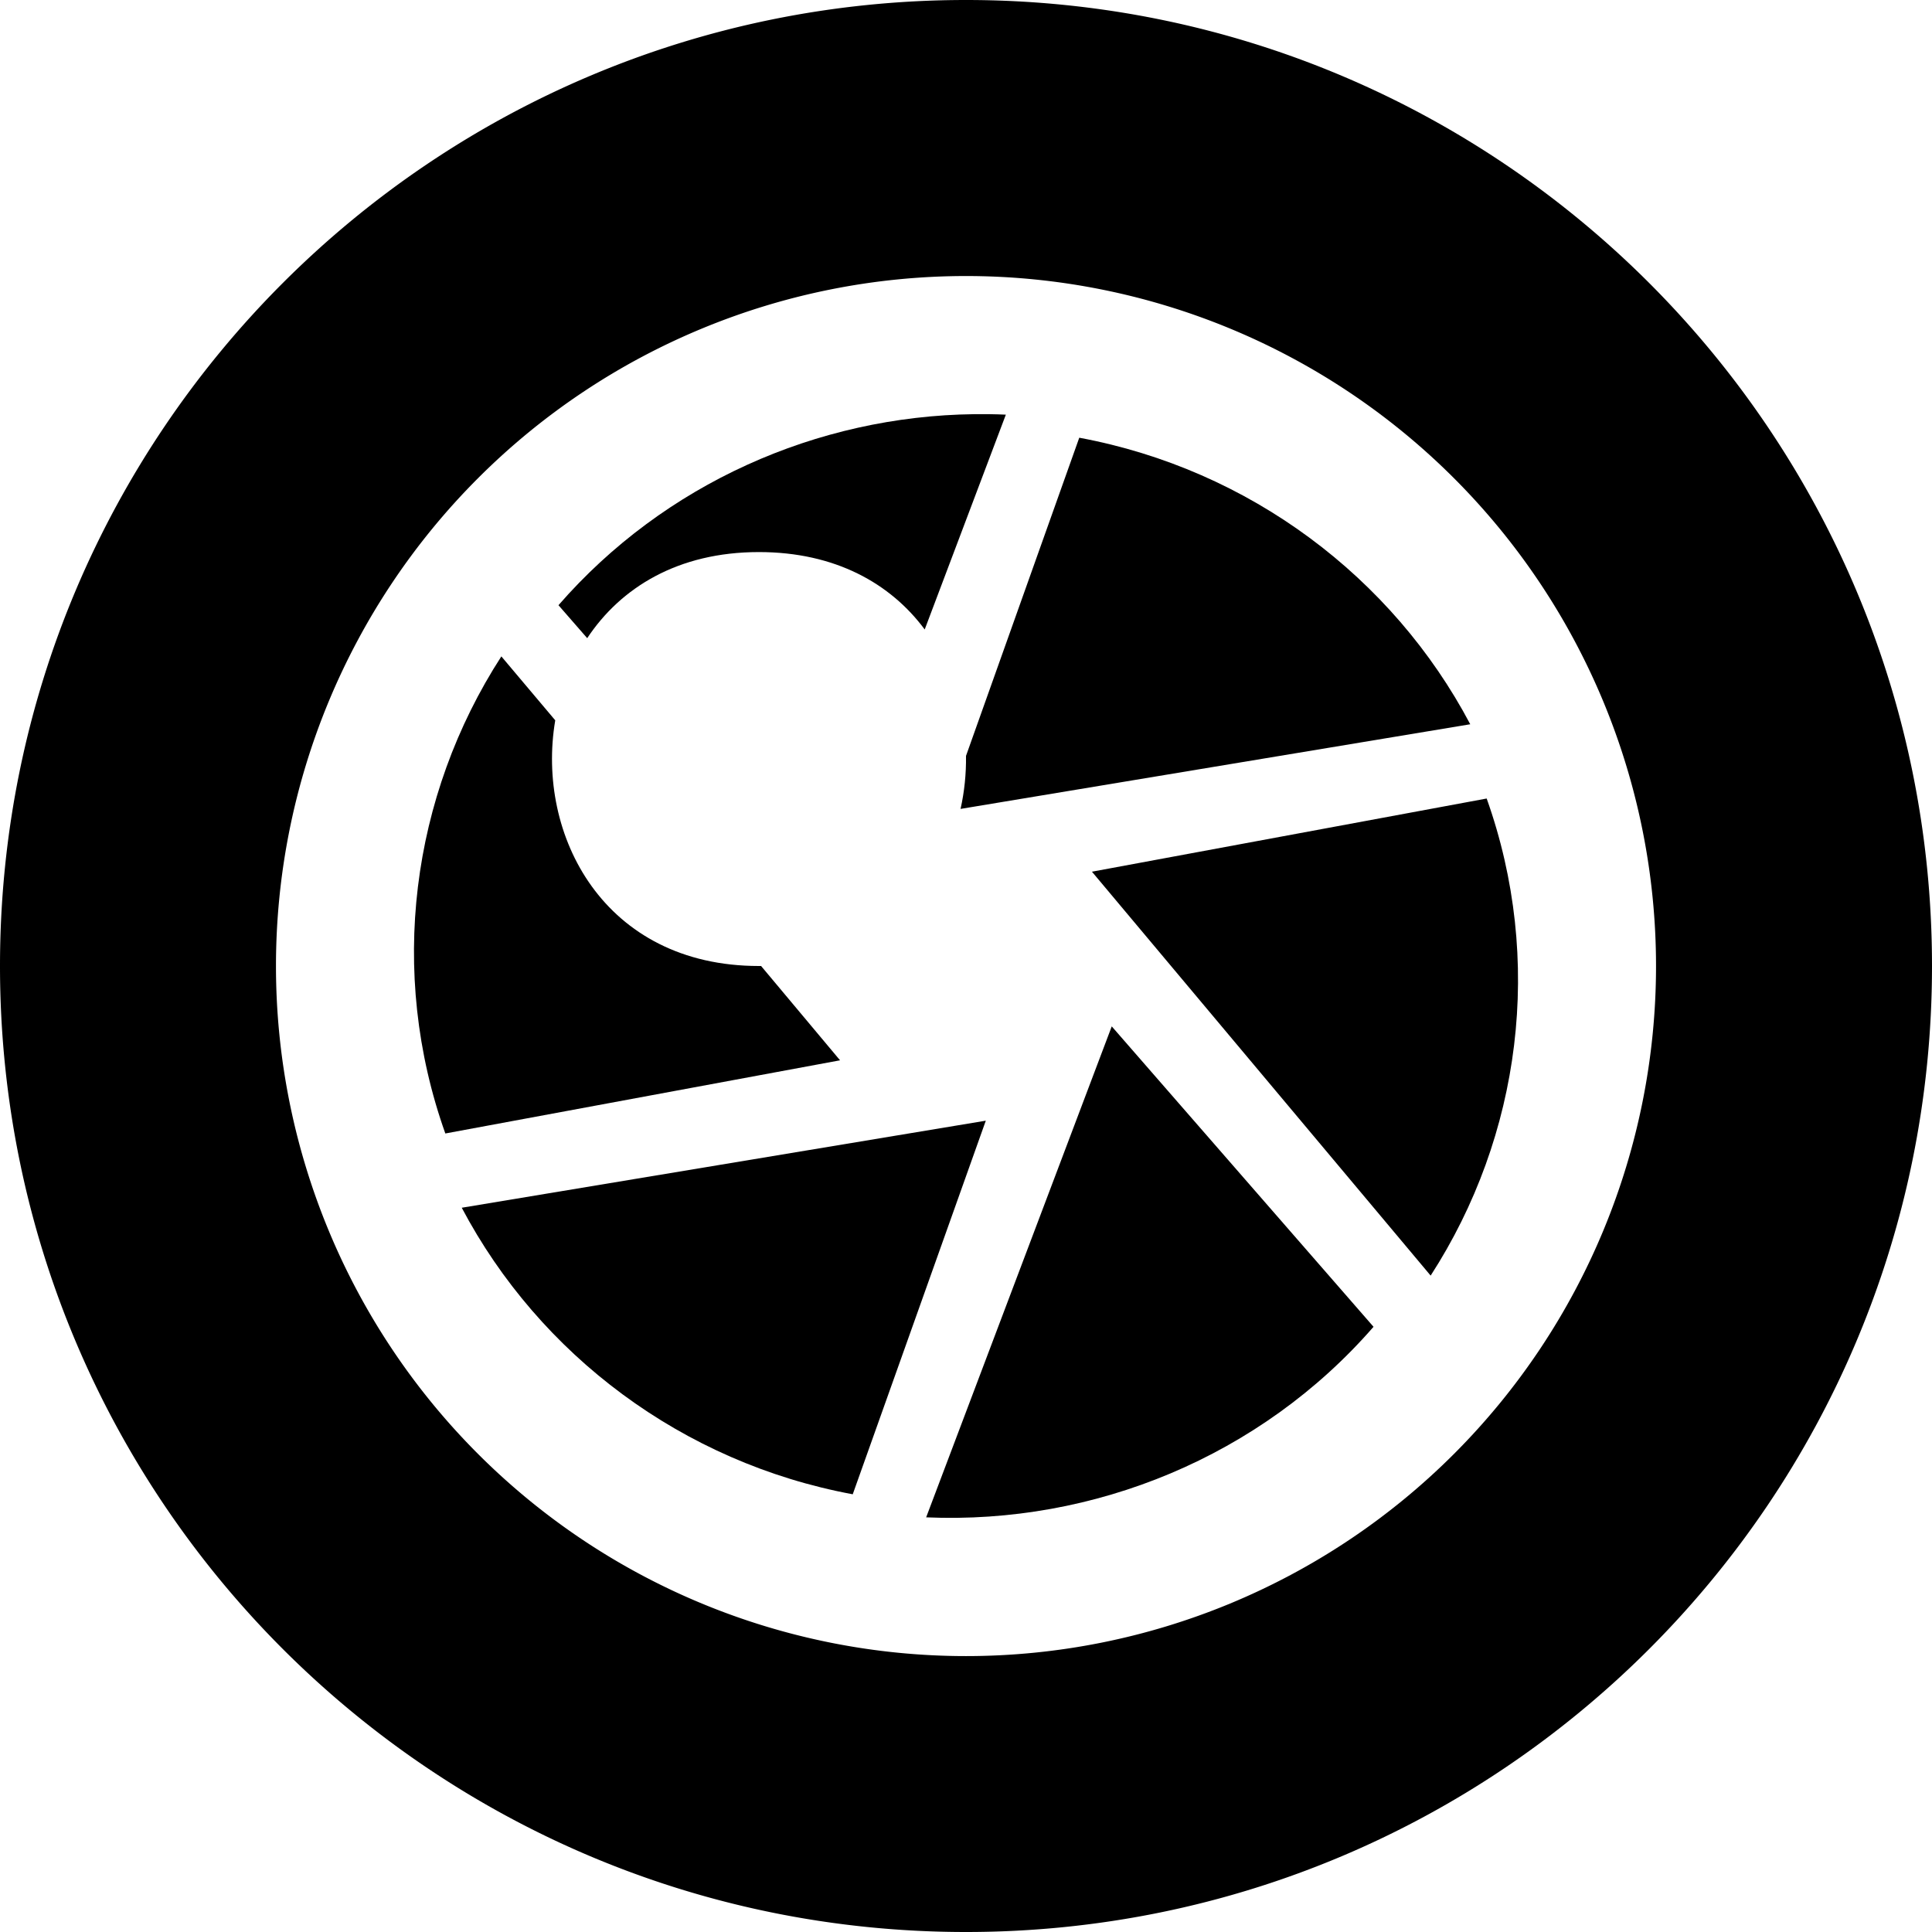 <?xml version="1.0" encoding="UTF-8" standalone="no"?>
<svg
   width="16"
   height="16"
   version="1"
   id="svg566"
   xml:space="preserve"
   xmlns="http://www.w3.org/2000/svg"
   xmlns:svg="http://www.w3.org/2000/svg"><defs
     id="defs570" /><path
     d="M 8,-1.8750001e-8 C 3.581,-1.8750001e-8 -1.8124999e-7,3.581 -1.8124999e-7,8 -1.8124999e-7,12.419 3.581,16 8,16 c 4.419,0 8,-3.581 8,-8 C 16,3.581 12.419,-1.8750001e-8 8,-1.8750001e-8 Z m 0,2.286 a 5.714,5.714 0 1 1 0,11.429 5.714,5.714 0 0 1 0,-11.429 z m 0,0"
     fill="#241f31"
     id="path9"
     style="fill:#000000;stroke-width:1.143" /><path
     id="path6892"
     style="opacity:1;fill:#000000;fill-opacity:1;stroke-width:0.176"
     d="M 8.068 3.43 C 6.768 3.446 5.502 4.005 4.625 5.012 L 4.863 5.285 C 5.14 4.867 5.614 4.572 6.285 4.572 C 6.918 4.572 7.376 4.833 7.658 5.213 L 8.33 3.434 C 8.243 3.43 8.155 3.429 8.068 3.43 z M 8.938 3.625 L 8 6.26 C 8.002 6.408 7.987 6.555 7.955 6.699 L 12.176 5.998 C 11.533 4.781 10.348 3.887 8.938 3.625 z M 4.152 5.436 C 3.404 6.593 3.212 8.051 3.688 9.387 L 6.957 8.781 L 6.303 8 C 6.297 8 6.291 8 6.285 8 C 5.001 8 4.438 6.916 4.598 5.967 L 4.598 5.965 L 4.152 5.436 z M 12.312 6.613 L 9.043 7.219 L 11.848 10.564 C 12.596 9.407 12.788 7.949 12.312 6.613 z M 9.207 8.5 L 7.67 12.566 C 9.061 12.626 10.44 12.062 11.375 10.988 L 9.207 8.5 z M 8.164 9.281 L 3.824 10.002 C 4.467 11.219 5.651 12.113 7.062 12.375 L 8.164 9.281 z " /></svg>
